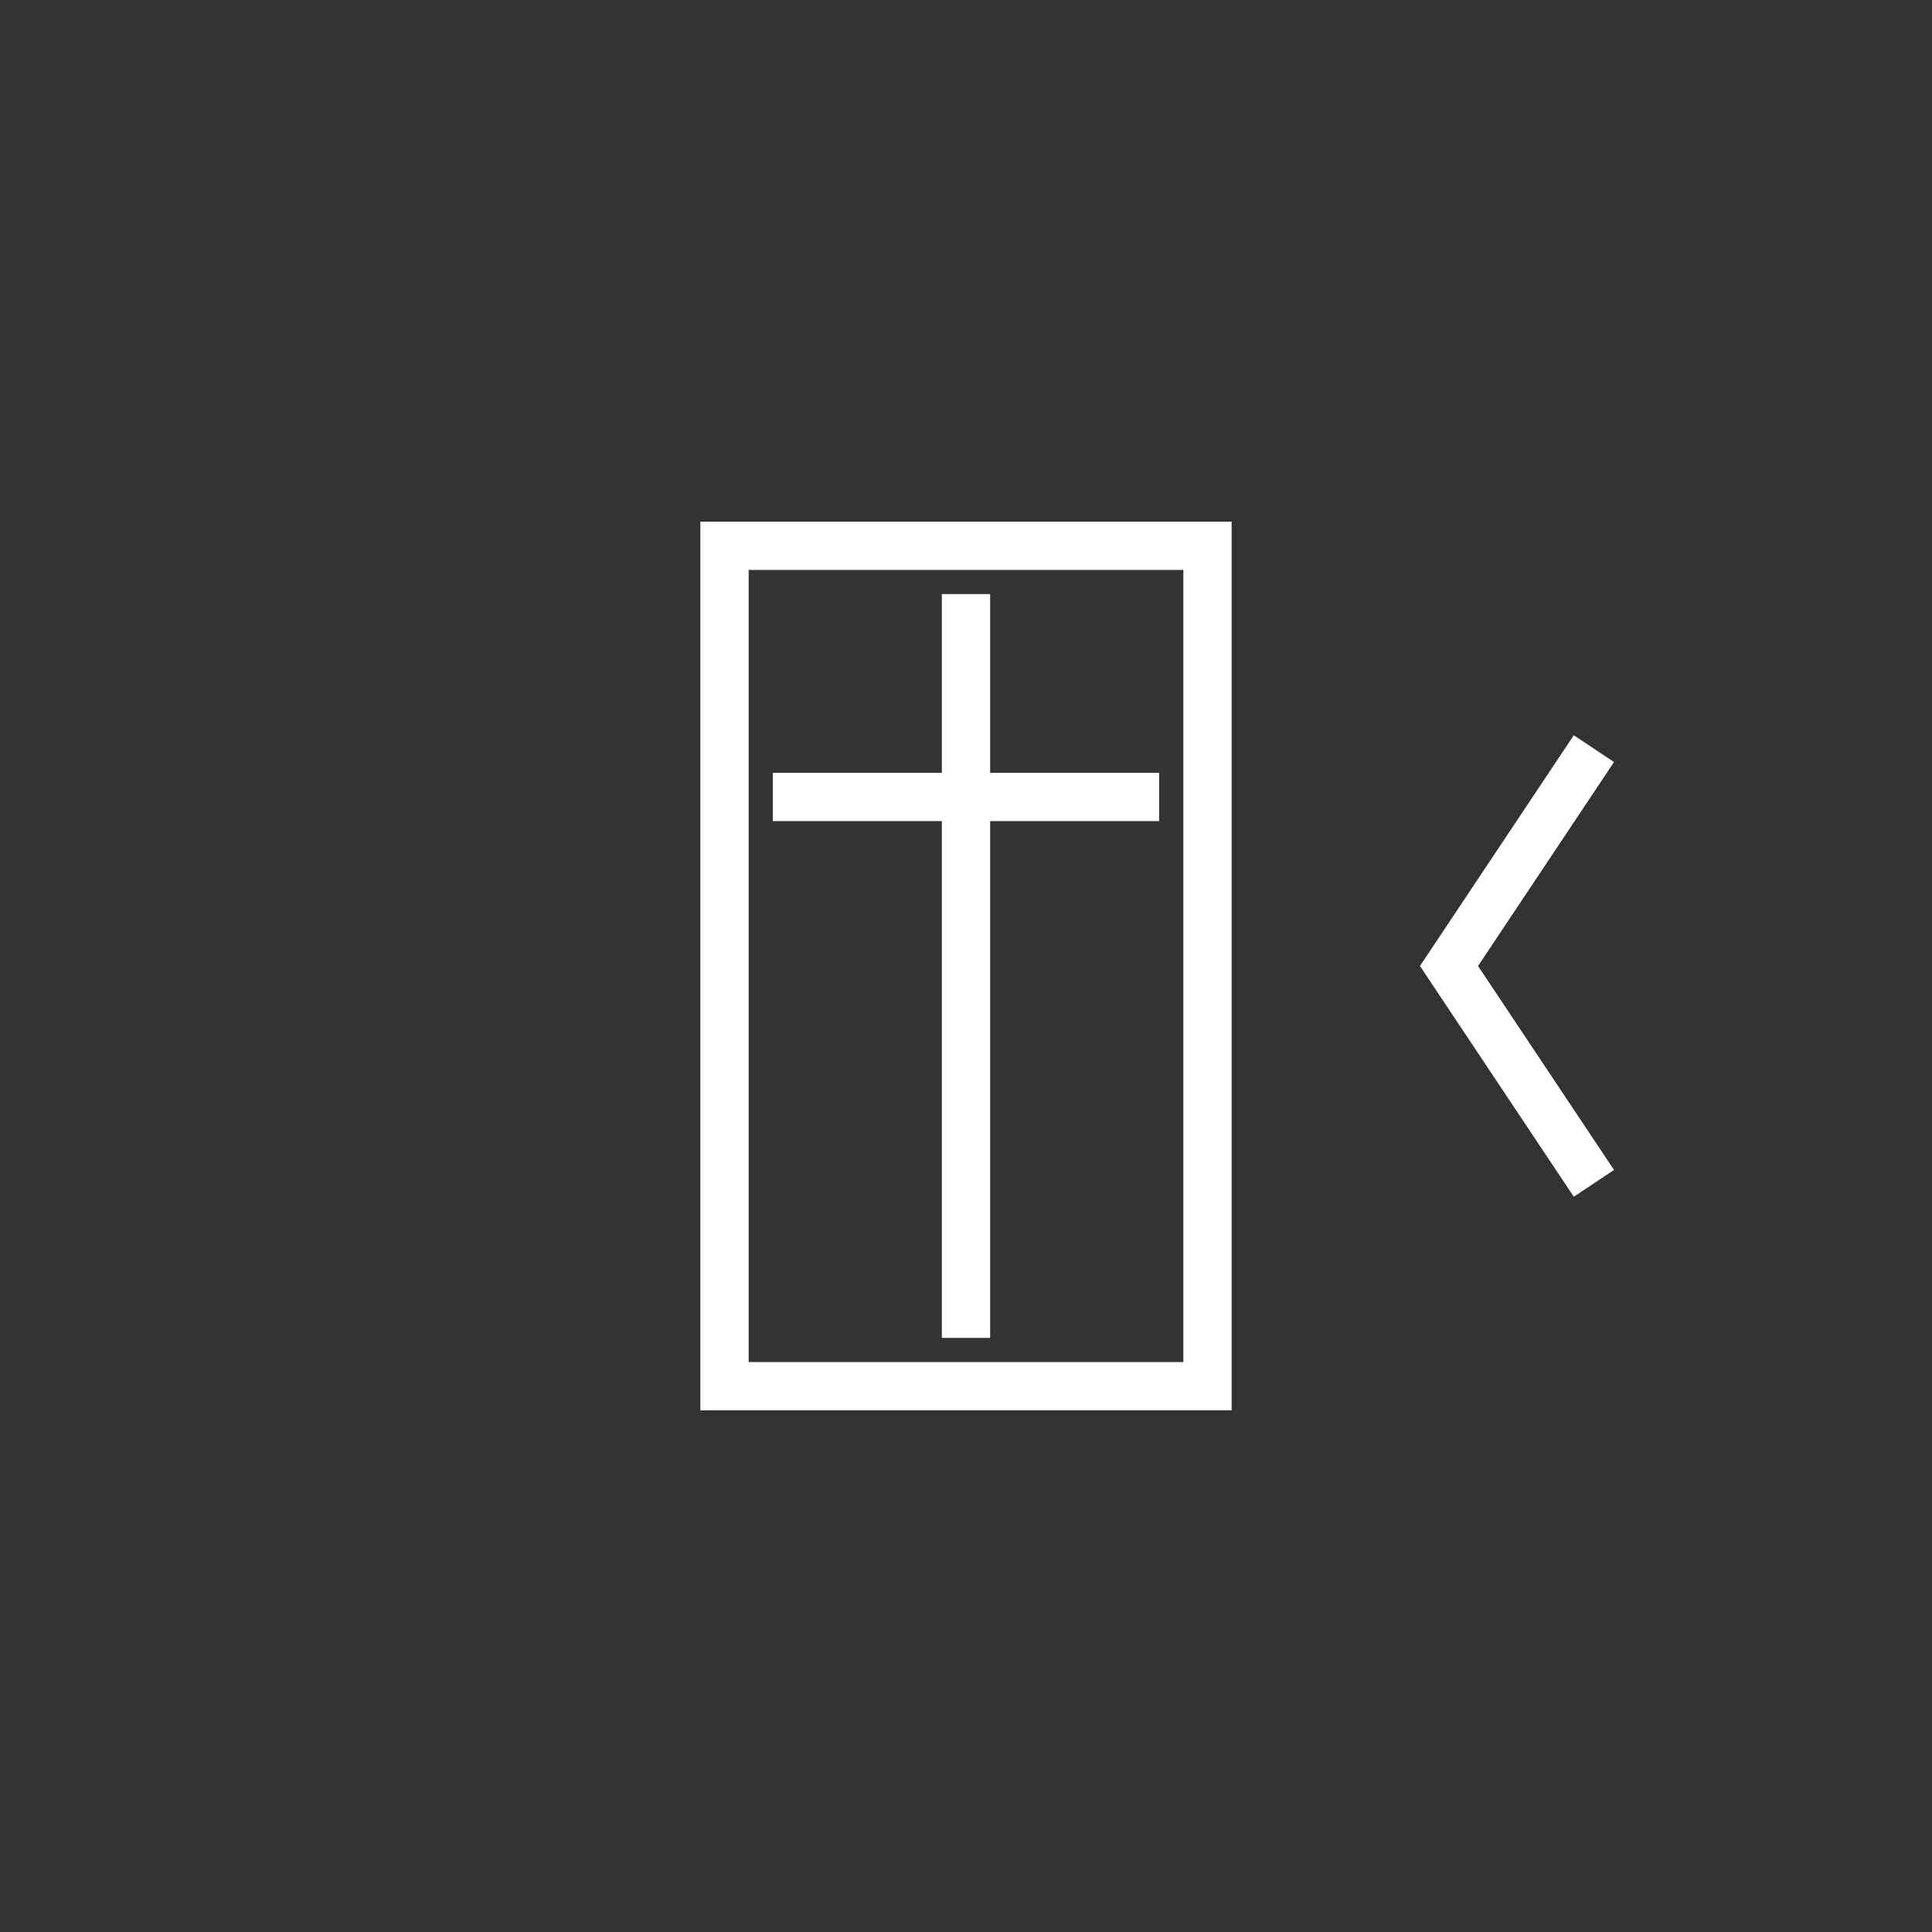 <svg xmlns:xlink="http://www.w3.org/1999/xlink" width="400" height="400" viewBox="0 0 400 400"><rect x="0" y="0" width="400" height="400" fill="#333333" stroke="none"/><rect style="fill:none;stroke:#fff;stroke-width:10" width="100" height="174" x="150" y="113"/><line style="stroke:#fff;stroke-width:10" x1="200" x2="200" y1="123" y2="277"/><line style="stroke:#fff;stroke-width:10" x1="160" x2="240" y1="165" y2="165"/><polyline xmlns="http://www.w3.org/2000/svg" points="330 155 300 200 330 245" style="fill:none;stroke:#fff;stroke-width:10"/></svg>